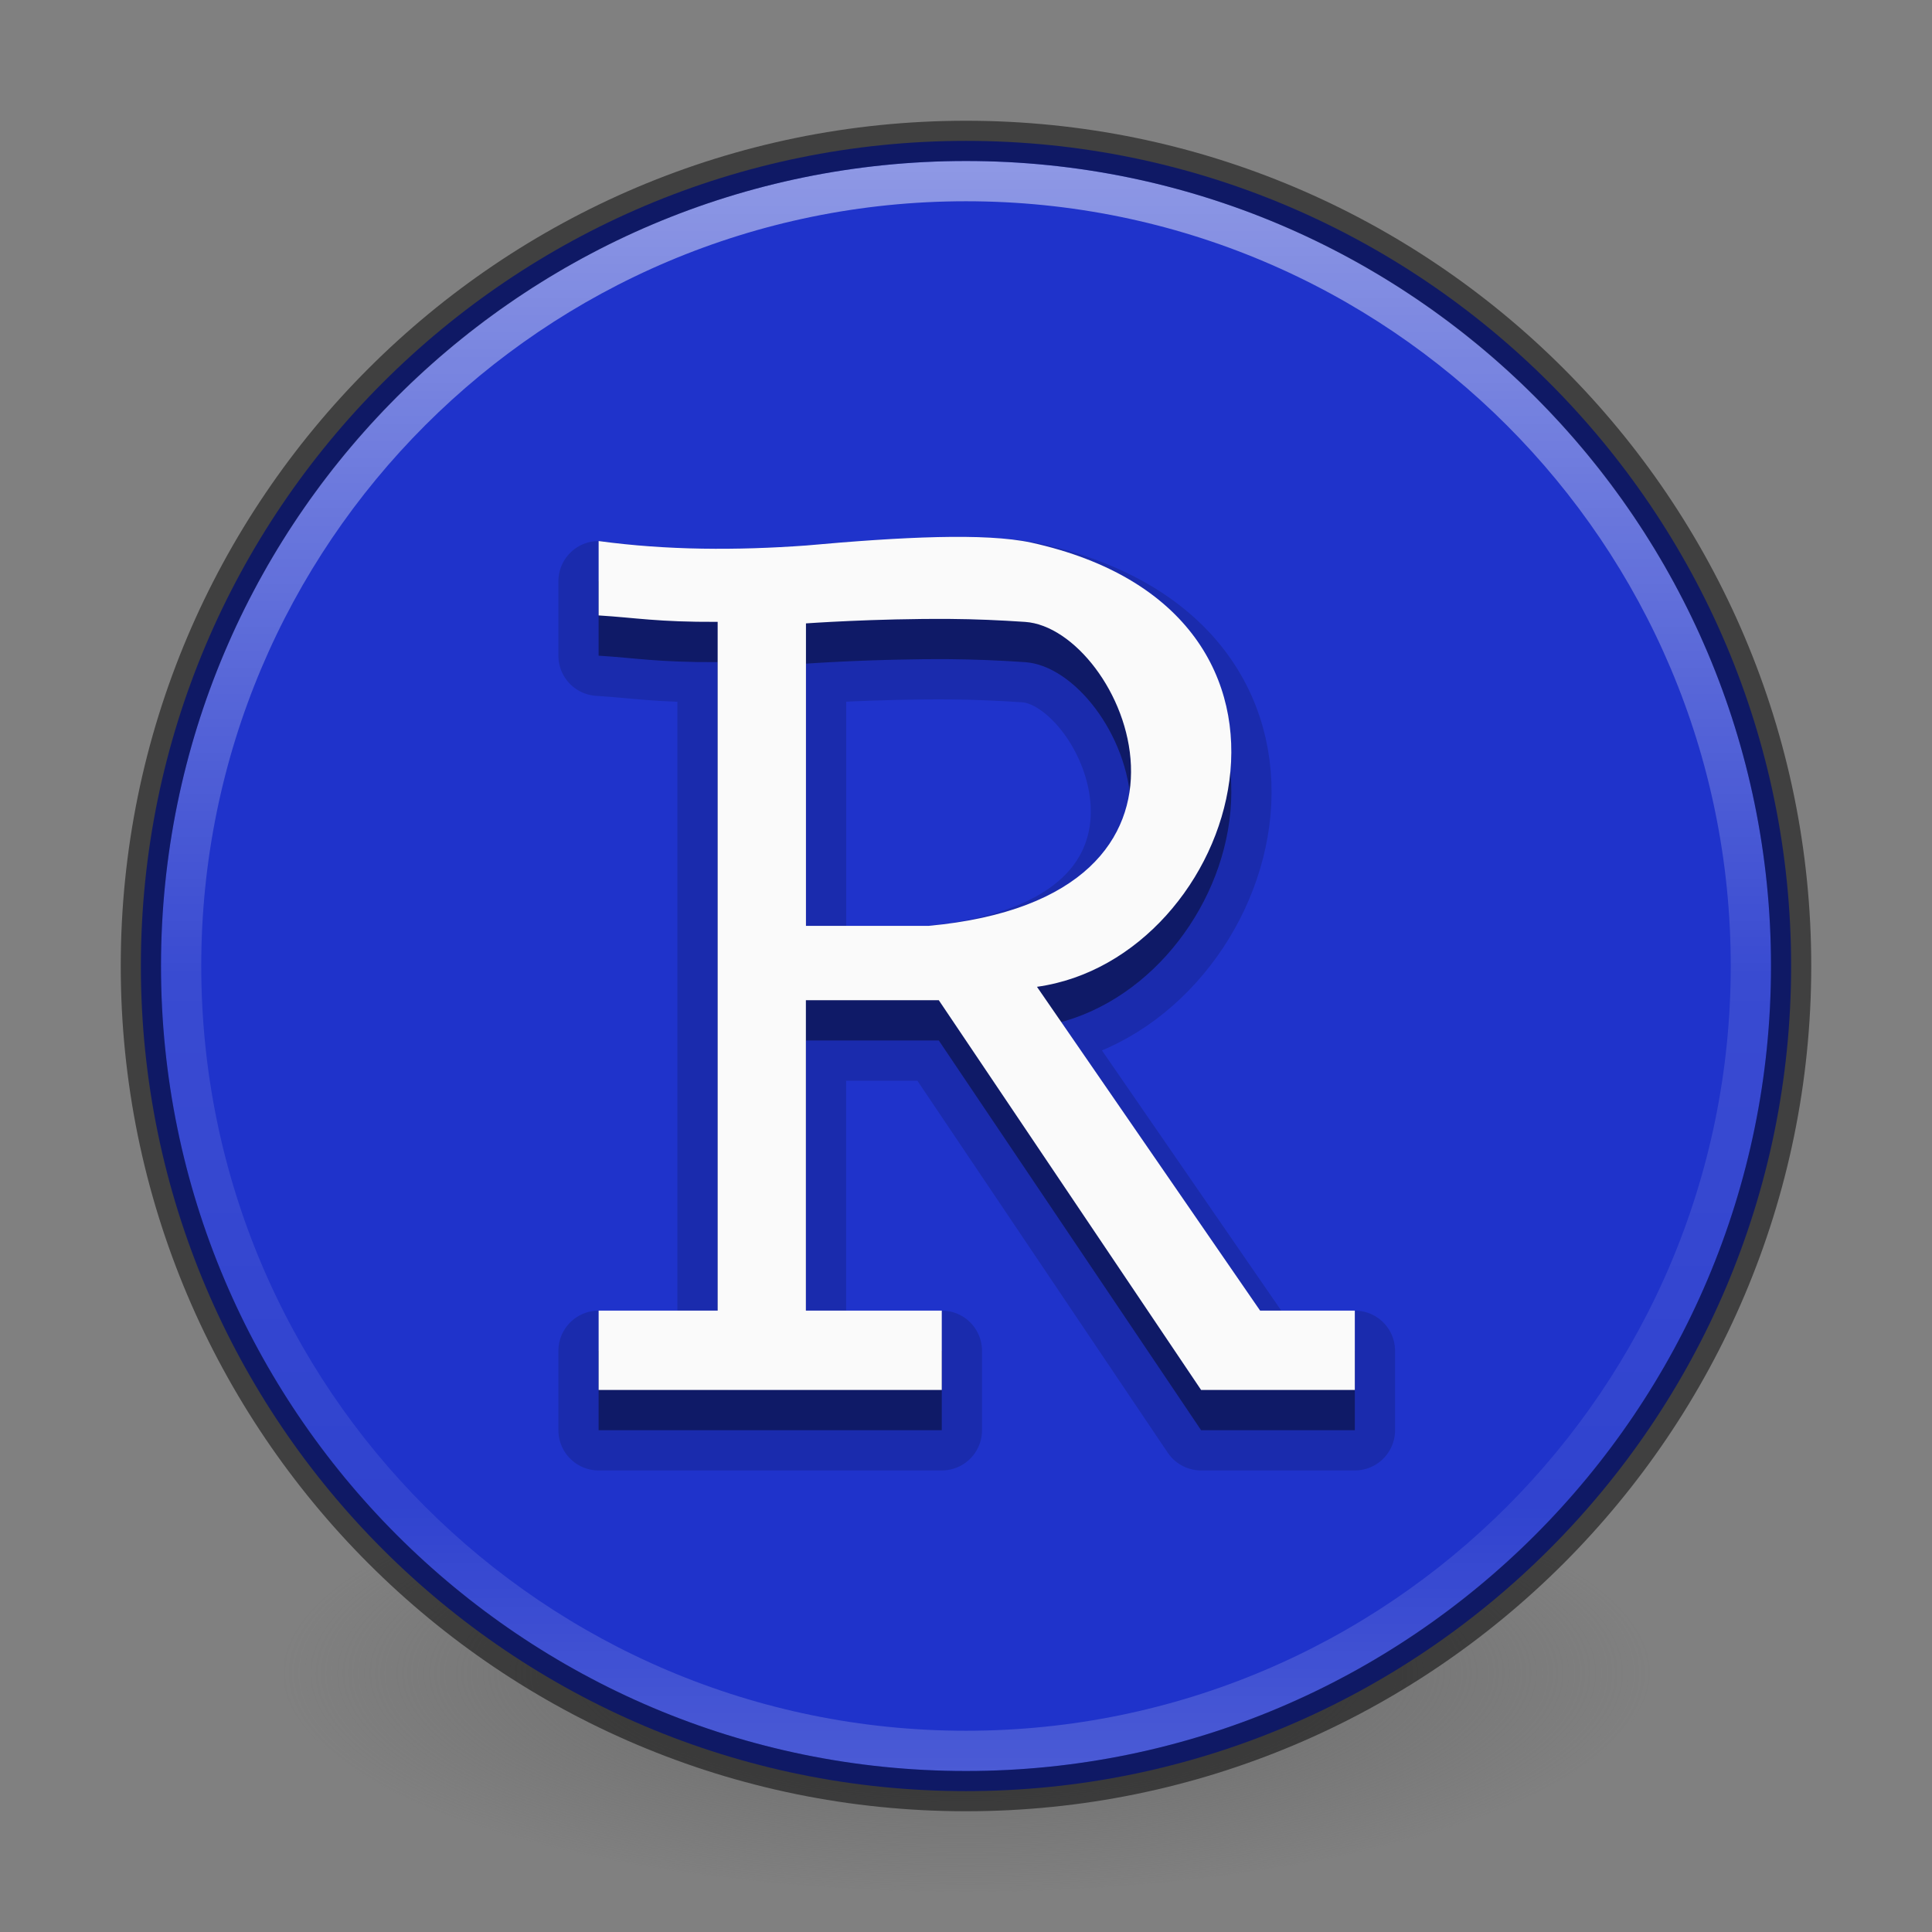 <?xml version="1.0" encoding="UTF-8" standalone="no"?>
<!-- Created with Inkscape (http://www.inkscape.org/) -->

<svg
   xmlns:dc="http://purl.org/dc/elements/1.1/"
   xmlns:cc="http://creativecommons.org/ns#"
   xmlns:rdf="http://www.w3.org/1999/02/22-rdf-syntax-ns#"
   xmlns:svg="http://www.w3.org/2000/svg"
   xmlns="http://www.w3.org/2000/svg"
   xmlns:xlink="http://www.w3.org/1999/xlink"
   xmlns:sodipodi="http://sodipodi.sourceforge.net/DTD/sodipodi-0.dtd"
   xmlns:inkscape="http://www.inkscape.org/namespaces/inkscape"
   version="1.1"
   width="48"
   height="48"
   id="svg4031"
   inkscape:version="0.48.4 r9939"
   sodipodi:docname="rstudio.svg">
  <rect width="100%" height="100%" fill="#808080" stroke="none"/>
  <sodipodi:namedview
     pagecolor="#ffffff"
     bordercolor="#666666"
     borderopacity="1"
     objecttolerance="10"
     gridtolerance="10"
     guidetolerance="10"
     inkscape:pageopacity="0"
     inkscape:pageshadow="2"
     inkscape:window-width="1920"
     inkscape:window-height="1022"
     id="namedview48"
     showgrid="false"
     inkscape:zoom="6.9532167"
     inkscape:cx="15.444364"
     inkscape:cy="5.231537"
     inkscape:window-x="0"
     inkscape:window-y="30"
     inkscape:window-maximized="1"
     inkscape:current-layer="svg4031"
     inkscape:snap-bbox="true"
     inkscape:snap-bbox-midpoints="true" />
  <defs
     id="defs4033">
    <linearGradient
       id="linearGradient4011">
      <stop
         id="stop4013"
         style="stop-color:#ffffff;stop-opacity:1"
         offset="0" />
      <stop
         id="stop4015"
         style="stop-color:#ffffff;stop-opacity:0.235"
         offset="0.508" />
      <stop
         id="stop4017"
         style="stop-color:#ffffff;stop-opacity:0.157"
         offset="0.835" />
      <stop
         id="stop4019"
         style="stop-color:#ffffff;stop-opacity:0.392"
         offset="1" />
    </linearGradient>
    <linearGradient
       id="linearGradient3820-7-2-1">
      <stop
         id="stop3822-2-6-3"
         style="stop-color:#3d3d3d;stop-opacity:1"
         offset="0" />
      <stop
         id="stop3864-8-7-7"
         style="stop-color:#686868;stop-opacity:0.498"
         offset="0.5" />
      <stop
         id="stop3824-1-2-5"
         style="stop-color:#686868;stop-opacity:0"
         offset="1" />
    </linearGradient>
    <radialGradient
       id="radialGradient3871"
       fx="-4.115"
       gradientUnits="userSpaceOnUse"
       cy="8.45"
       cx="11.653"
       gradientTransform="matrix(-1.7030133e-7,2.799,-2.637,-1.9276587e-7,86.78,14.658)"
       r="20"
       fy="8.45">
      <stop
         id="stop3780"
         stop-color="#409ee4"
         offset="0"
         style="stop-color:#8abbee;stop-opacity:1;" />
      <stop
         style="stop-color:#639ae8;stop-opacity:1;"
         offset="0.25"
         stop-color="#409ee4"
         id="stop3947" />
      <stop
         style="stop-color:#2b5ee1;stop-opacity:1;"
         offset="0.5"
         stop-color="#409ee4"
         id="stop3945" />
      <stop
         id="stop3786"
         stop-color="#3f70de"
         offset="1"
         style="stop-color:#1f33cb;stop-opacity:1;" />
    </radialGradient>
    <linearGradient
       inkscape:collect="always"
       xlink:href="#linearGradient4011"
       id="linearGradient3134"
       gradientUnits="userSpaceOnUse"
       gradientTransform="matrix(1.054,0,0,1.054,-51.611,-2.728)"
       x1="71.204"
       y1="6.238"
       x2="71.204"
       y2="44.341" />
    <radialGradient
       inkscape:collect="always"
       xlink:href="#linearGradient3820-7-2-1"
       id="radialGradient3140"
       gradientUnits="userSpaceOnUse"
       gradientTransform="matrix(0.271,0,0,0.088,-2.855,25.187)"
       cx="99.157"
       cy="186.171"
       fx="99.157"
       fy="186.171"
       r="62.769" />
    <linearGradient
       gradientTransform="translate(-1.273,-0.448)"
       id="linearGradient3795-5"
       y2="117.75"
       gradientUnits="userSpaceOnUse"
       y1="14.893"
       x2="65.728"
       x1="65.728">
      <stop
         id="stop4248-2"
         stop-color="#FFF"
         offset="0" />
      <stop
         id="stop4250-2"
         stop-color="#FFF"
         stop-opacity="0.235"
         offset="0.235" />
      <stop
         id="stop4252-3"
         stop-color="#FFF"
         stop-opacity="0.157"
         offset="0.764" />
      <stop
         id="stop4254-9"
         stop-color="#FFF"
         stop-opacity="0.392"
         offset="1" />
    </linearGradient>
    <radialGradient
       id="radialGradient3871-2"
       fx="-4.115"
       gradientUnits="userSpaceOnUse"
       cy="8.45"
       cx="11.653"
       gradientTransform="matrix(-1.7030133e-7,2.799,-2.637,-1.9276587e-7,86.78,14.658)"
       r="20"
       fy="8.45">
      <stop
         id="stop3780-0"
         stop-color="#409ee4"
         offset="0"
         style="stop-color:#4091e4;stop-opacity:1;" />
      <stop
         style="stop-color:#3f84e2;stop-opacity:1;"
         offset="0.25"
         stop-color="#409ee4"
         id="stop3947-2" />
      <stop
         style="stop-color:#2c61e1;stop-opacity:1;"
         offset="0.5"
         stop-color="#409ee4"
         id="stop3945-3" />
      <stop
         id="stop3786-0"
         stop-color="#3f70de"
         offset="1"
         style="stop-color:#2940de;stop-opacity:1;" />
    </radialGradient>
    <radialGradient
       r="20.397"
       cy="3.99"
       cx="23.896"
       gradientTransform="matrix(0,2.889,-3.813,0,39.213,-65.95)"
       gradientUnits="userSpaceOnUse"
       id="radialGradient3068"
       xlink:href="#radialGradient3871"
       inkscape:collect="always" />
    <radialGradient
       inkscape:collect="always"
       xlink:href="#b"
       id="radialGradient3049"
       gradientUnits="userSpaceOnUse"
       gradientTransform="matrix(0,2.889,-3.813,0,39.213,-65.95)"
       cx="23.896"
       cy="3.99"
       r="20.397" />
    <radialGradient
       id="b"
       gradientUnits="userSpaceOnUse"
       cy="3.99"
       cx="23.896"
       gradientTransform="matrix(0,2.889,-3.813,0,39.213,-65.95)"
       r="20.397">
      <stop
         stop-color="#b1e198"
         offset="0"
         id="stop16" />
      <stop
         stop-color="#71c586"
         offset=".262"
         id="stop18" />
      <stop
         stop-color="#04a171"
         offset=".661"
         id="stop20" />
      <stop
         stop-color="#108562"
         offset="1"
         id="stop22" />
    </radialGradient>
    <radialGradient
       r="20.397"
       cy="3.99"
       cx="23.896"
       gradientTransform="matrix(0,2.889,-3.813,0,39.213,-65.95)"
       gradientUnits="userSpaceOnUse"
       id="radialGradient3087"
       xlink:href="#b"
       inkscape:collect="always" />
  </defs>
  <path
     inkscape:connector-curvature="0"
     d="m 41,41.5 a 17,5.5 0 1 1 -34,0 17,5.5 0 1 1 34,0 z"
     id="path3818-0-5"
     style="fill:url(#radialGradient3140);fill-opacity:1;stroke:none" />
  <path
     inkscape:connector-curvature="0"
     id="path45"
     d="M 24,3.5 C 12.689,3.5 3.5,12.689 3.5,24 3.5,35.311 12.689,44.5 24,44.5 35.311,44.5 44.5,35.311 44.5,24 44.5,12.689 35.311,3.5 24,3.5 z"
     style="color:#000000;fill:url(#radialGradient3068);fill-opacity:1.0" />
  <path
     inkscape:connector-curvature="0"
     d="m 43.5,23.999 c 0,10.77 -8.731,19.501 -19.5,19.501 -10.77,0 -19.5,-8.731 -19.5,-19.501 0,-10.769 8.731,-19.499 19.5,-19.499 C 34.769,4.5 43.5,13.23 43.5,23.999 l 0,0 z"
     id="path8655"
     style="opacity:0.5;color:#000000;fill:none;stroke:url(#linearGradient3134);stroke-width:1;stroke-linecap:round;stroke-linejoin:round;stroke-miterlimit:4;stroke-opacity:1;stroke-dasharray:none;stroke-dashoffset:0;marker:none;visibility:visible;display:inline;overflow:visible;enable-background:accumulate" />
  <path
     inkscape:connector-curvature="0"
     d="m 24,3.5 c -11.311,0 -20.5,9.189 -20.5,20.5 0,11.311 9.189,20.5 20.5,20.5 11.311,0 20.5,-9.189 20.5,-20.5 0,-11.311 -9.189,-20.5 -20.5,-20.5 z"
     id="path2555-6"
     style="opacity:0.5;color:#000000;fill:none;stroke:#000000;stroke-width:1;stroke-linecap:round;stroke-linejoin:round;stroke-miterlimit:4;stroke-opacity:1;stroke-dasharray:none;stroke-dashoffset:0;marker:none;visibility:visible;display:inline;overflow:visible;enable-background:accumulate" />
  <path
     style="fill:#000000;fill-opacity:1;stroke:#000000;opacity:0.15;stroke-width:2;stroke-miterlimit:4;stroke-dasharray:none;stroke-opacity:1;stroke-linejoin:round"
     d="m 23.288,14.344 c -0.958,0.022 -2.073,0.101 -3.265,0.209 -1.714,0.123 -3.436,0.122 -5.15,-0.111 l 0,1.848 c 0.926,0.057 1.459,0.167 2.957,0.16 l 0,17.112 -2.957,0 0,1.971 8.525,0 0,-1.971 -3.376,0 0,-7.712 3.302,0 6.517,9.683 3.819,0 0,-1.971 -2.353,0 -5.544,-8.045 C 30.793,24.818 33.532,16.219 25.617,14.48 25.045,14.358 24.246,14.322 23.288,14.344 z m 0.308,2.033 c 0.624,0.004 1.269,0.033 1.873,0.074 2.426,0.164 5.384,6.833 -2.402,7.552 l -3.043,0 0,-7.515 c 0,0 1.702,-0.123 3.573,-0.111 z"
     id="path3951"
     inkscape:connector-curvature="0" />
  <path
     inkscape:connector-curvature="0"
     id="path3949"
     d="m 23.288,14.344 c -0.958,0.022 -2.073,0.101 -3.265,0.209 -1.714,0.123 -3.436,0.122 -5.15,-0.111 l 0,1.848 c 0.926,0.057 1.459,0.167 2.957,0.16 l 0,17.112 -2.957,0 0,1.971 8.525,0 0,-1.971 -3.376,0 0,-7.712 3.302,0 6.517,9.683 3.819,0 0,-1.971 -2.353,0 -5.544,-8.045 C 30.793,24.818 33.532,16.219 25.617,14.48 25.045,14.358 24.246,14.322 23.288,14.344 z m 0.308,2.033 c 0.624,0.004 1.269,0.033 1.873,0.074 2.426,0.164 5.384,6.833 -2.402,7.552 l -3.043,0 0,-7.515 c 0,0 1.702,-0.123 3.573,-0.111 z"
     style="fill:#000000;fill-opacity:1;stroke:none;opacity:0.3" />
  <path
     style="fill:#fafafa;fill-opacity:1;stroke:none"
     d="m 23.288,13.344 c -0.958,0.022 -2.073,0.101 -3.265,0.209 -1.714,0.123 -3.436,0.122 -5.15,-0.111 l 0,1.848 c 0.926,0.057 1.459,0.167 2.957,0.16 l 0,17.112 -2.957,0 0,1.971 8.525,0 0,-1.971 -3.376,0 0,-7.712 3.302,0 6.517,9.683 3.819,0 0,-1.971 -2.353,0 -5.544,-8.045 C 30.793,23.818 33.532,15.219 25.617,13.48 25.045,13.358 24.246,13.322 23.288,13.344 z m 0.308,2.033 c 0.624,0.004 1.269,0.033 1.873,0.074 2.426,0.164 5.384,6.833 -2.402,7.552 l -3.043,0 0,-7.515 c 0,0 1.702,-0.123 3.573,-0.111 z"
     id="path3912"
     inkscape:connector-curvature="0" />
</svg>
